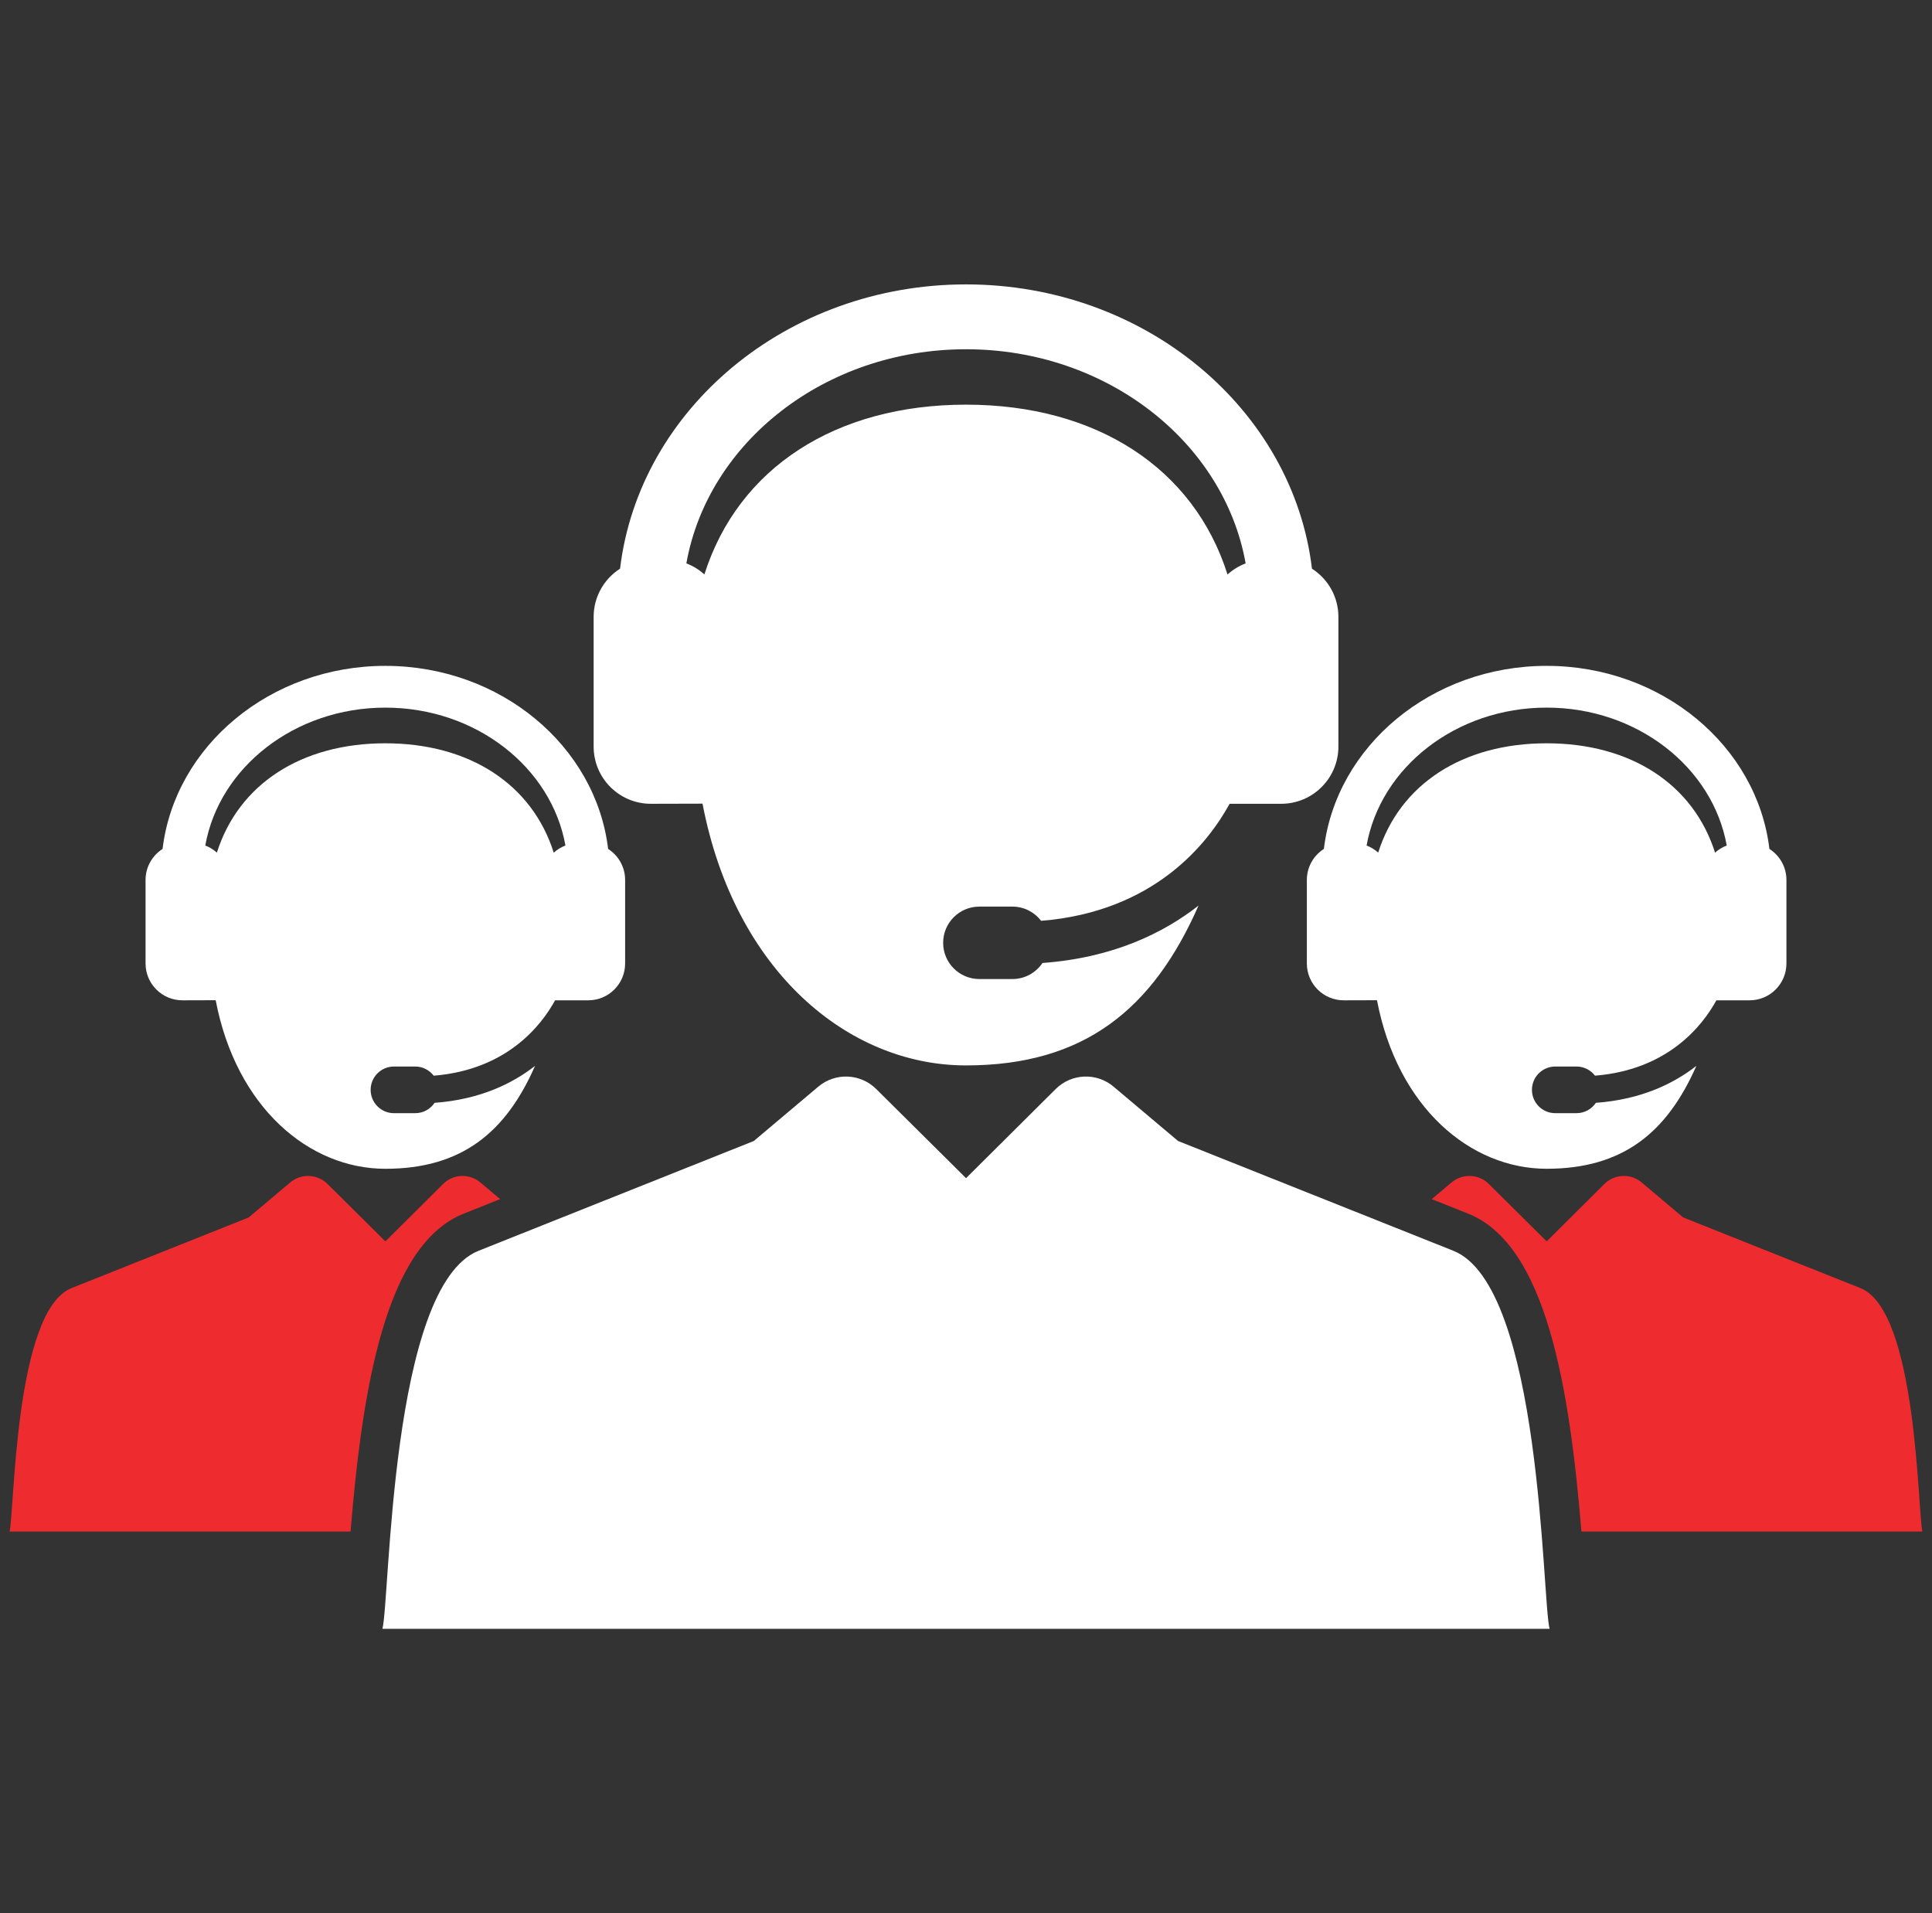 <svg width="101" height="100" viewBox="0 0 101 100" fill="none" xmlns="http://www.w3.org/2000/svg">
<rect x="0" y="0" width="101" height="100" fill="#333333" stroke="none"/>
<g clip-path="url(#clip0_276_565)">
<path d="M75.974 65.375L61.586 59.638L58.216 56.799C57.326 56.047 56.012 56.102 55.187 56.924L50.503 61.581L45.805 56.921C44.979 56.102 43.667 56.049 42.777 56.799L39.408 59.638L25.019 65.376C20.386 67.221 20.39 83.629 19.992 85.135H81.008C80.611 83.632 80.609 67.218 75.974 65.375Z" fill="white"/>
<path d="M34.024 42.013L36.726 42.006C38.395 50.726 44.318 55.688 50.5 55.688C56.682 55.688 60.274 52.75 62.656 47.333C60.837 48.76 58.195 50.064 54.498 50.334C54.158 50.84 53.581 51.173 52.926 51.173H51.198C50.153 51.173 49.305 50.326 49.305 49.28C49.305 48.235 50.153 47.387 51.198 47.387H52.926C53.538 47.387 54.081 47.679 54.427 48.13C60.37 47.653 63.165 44.049 64.28 42.014L66.977 42.013C68.629 42.013 69.968 40.673 69.968 39.022V32.242C69.968 31.184 69.416 30.256 68.586 29.724C67.587 21.38 59.858 14.865 50.501 14.865C41.144 14.865 33.415 21.38 32.415 29.724C31.585 30.256 31.034 31.184 31.034 32.242V39.021C31.033 40.673 32.372 42.013 34.024 42.013ZM50.5 18.255C57.865 18.255 63.99 23.112 65.119 29.448C64.767 29.582 64.446 29.78 64.172 30.029C62.408 24.461 57.312 21.151 50.501 21.151C43.688 21.151 38.589 24.459 36.824 30.025C36.55 29.778 36.232 29.581 35.881 29.448C37.01 23.112 43.135 18.255 50.5 18.255Z" fill="white"/>
<path d="M97.258 67.328L87.993 63.634L85.823 61.806C85.25 61.322 84.404 61.357 83.872 61.886L80.856 64.885L77.831 61.884C77.299 61.357 76.454 61.323 75.882 61.806L74.848 62.677L76.747 63.434C80.84 65.061 82.051 72.531 82.673 80.052H100.5C100.244 79.085 100.243 68.515 97.258 67.328Z" fill="#EE2C2F"/>
<path d="M68.319 45.993V50.358C68.319 51.422 69.181 52.285 70.246 52.285L71.985 52.28C73.06 57.895 76.874 61.09 80.855 61.09C84.836 61.09 87.148 59.198 88.682 55.711C87.512 56.629 85.809 57.47 83.429 57.643C83.21 57.969 82.839 58.184 82.417 58.184H81.305C80.631 58.184 80.086 57.638 80.086 56.965C80.086 56.291 80.631 55.746 81.305 55.746H82.417C82.811 55.746 83.16 55.934 83.383 56.224C87.21 55.917 89.01 53.596 89.728 52.285L91.464 52.285C92.528 52.285 93.39 51.422 93.39 50.359V45.993C93.39 45.312 93.035 44.714 92.5 44.372C91.857 38.998 86.88 34.804 80.855 34.804C74.829 34.804 69.852 38.998 69.209 44.372C68.674 44.714 68.319 45.312 68.319 45.993ZM80.855 36.986C85.597 36.986 89.541 40.114 90.269 44.194C90.041 44.281 89.835 44.408 89.659 44.568C88.523 40.983 85.241 38.851 80.855 38.851C76.468 38.851 73.185 40.981 72.048 44.565C71.872 44.406 71.667 44.28 71.442 44.194C72.168 40.114 76.112 36.986 80.855 36.986Z" fill="white"/>
<path d="M24.246 63.434L26.147 62.676L25.113 61.806C24.541 61.322 23.694 61.357 23.163 61.886L20.147 64.885L17.122 61.885C16.59 61.357 15.745 61.323 15.172 61.806L13.002 63.634L3.737 67.329C0.754 68.517 0.756 79.082 0.5 80.052H18.326C18.946 72.533 20.154 65.064 24.246 63.434Z" fill="#EE2C2F"/>
<path d="M9.535 52.285L11.275 52.28C12.35 57.896 16.164 61.091 20.145 61.091C24.126 61.091 26.439 59.199 27.972 55.711C26.801 56.629 25.099 57.47 22.719 57.643C22.5 57.97 22.129 58.184 21.707 58.184H20.594C19.921 58.184 19.376 57.638 19.376 56.965C19.376 56.292 19.921 55.746 20.594 55.746H21.707C22.101 55.746 22.45 55.934 22.673 56.225C26.5 55.917 28.3 53.596 29.018 52.286L30.755 52.285C31.818 52.285 32.68 51.423 32.68 50.359V45.994C32.68 45.312 32.325 44.715 31.791 44.372C31.147 38.999 26.17 34.804 20.145 34.804C14.119 34.804 9.143 38.999 8.499 44.372C7.965 44.715 7.609 45.312 7.609 45.994V50.359C7.609 51.422 8.472 52.285 9.535 52.285ZM20.145 36.987C24.887 36.987 28.831 40.114 29.559 44.194C29.331 44.281 29.125 44.408 28.949 44.569C27.813 40.983 24.532 38.851 20.145 38.851C15.758 38.851 12.475 40.981 11.338 44.566C11.162 44.407 10.957 44.28 10.732 44.194C11.458 40.114 15.403 36.987 20.145 36.987Z" fill="white"/>
</g>
<defs>
<clipPath id="clip0_276_565">
<rect width="100" height="100" fill="white" transform="translate(0.5)"/>
</clipPath>
</defs>
</svg>
